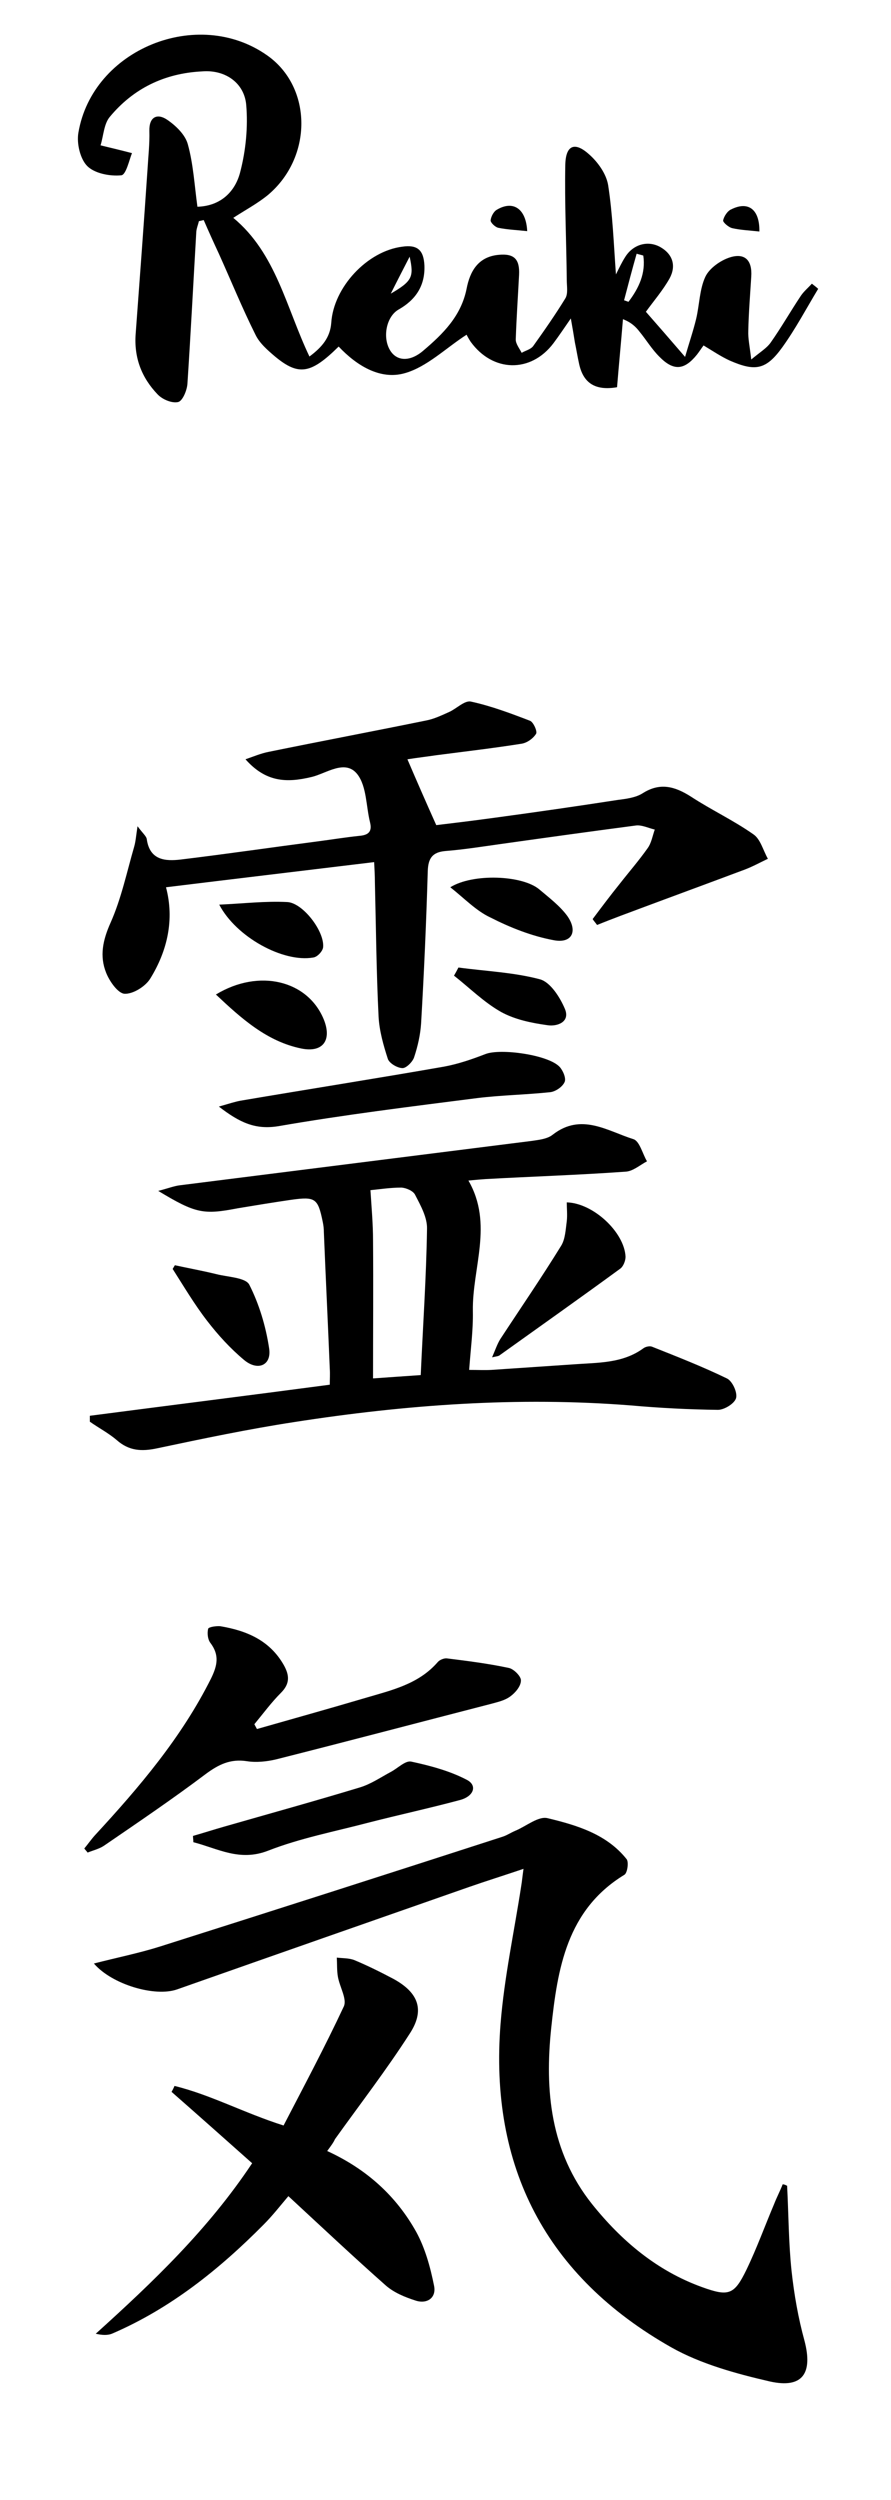 <?xml version="1.0" encoding="utf-8"?>
<!-- Generator: Adobe Illustrator 24.1.0, SVG Export Plug-In . SVG Version: 6.00 Build 0)  -->
<svg version="1.1" id="Calque_1" xmlns="http://www.w3.org/2000/svg" xmlns:xlink="http://www.w3.org/1999/xlink" x="0px" y="0px"
	 viewBox="0 0 241 676" style="enable-background:new 0 0 241 676;" xml:space="preserve">
<g>
	<path d="M63.1,58.9c11.6,9.6,14.3,24.3,20.6,37.5c3.5-2.6,5.6-5.2,5.9-9.1c0.6-9.6,9.7-19.4,19.2-20.6c4.1-0.6,5.8,0.9,6,5.1
		c0.2,5.5-2.4,9.3-7,11.9c-3.3,1.9-4.4,7.5-2.3,11c1.8,3,5.4,3.2,9,0.1c5.3-4.5,10.2-9.3,11.7-16.7c0.9-4.7,3.1-8.7,8.7-9.2
		c4.2-0.4,5.7,1.2,5.5,5.4c-0.3,5.8-0.7,11.6-0.9,17.5c0,1.2,1,2.4,1.6,3.6c1-0.6,2.4-0.9,3.1-1.8c3-4.2,6-8.5,8.7-12.9
		c0.8-1.3,0.4-3.3,0.4-5c-0.1-10.4-0.6-20.8-0.4-31.1c0.1-5.3,2.5-6.4,6.4-2.9c2.4,2.1,4.7,5.3,5.2,8.4c1.2,7.8,1.5,15.7,2.1,24.1
		c0.9-1.8,1.6-3.3,2.5-4.7c2.1-3.4,6.1-4.6,9.5-2.7c3.5,2,4.3,5.2,2.5,8.5c-1.8,3.2-4.3,6.1-6.4,9c2.9,3.3,6.3,7.2,10.6,12.2
		c1.1-3.8,2.2-7,3-10.3c0.9-3.8,0.9-8,2.5-11.4c1.1-2.3,4.1-4.4,6.6-5.2c4.1-1.3,6.1,0.8,5.8,5.2c-0.3,4.9-0.7,9.8-0.8,14.6
		c-0.1,2.1,0.4,4.3,0.8,7.8c2.4-2,4.1-3,5.2-4.5c2.9-4.1,5.4-8.5,8.2-12.7c0.8-1.2,2-2.2,3-3.3c0.6,0.5,1.2,0.9,1.7,1.4
		c-3.2,5.3-6.1,10.8-9.7,15.8c-4.4,6.1-7.3,6.6-14.2,3.6c-2.4-1.1-4.6-2.6-7.1-4.1c-0.6,0.8-1.1,1.6-1.8,2.5
		c-3.4,4.2-6.3,4.5-10.2,0.5c-2-2-3.5-4.5-5.3-6.7c-1-1.3-2.2-2.5-4.5-3.4c-0.5,6.1-1.1,12.3-1.6,18.4c-5.9,1-9.2-1.1-10.3-6.5
		c-0.4-1.8-0.7-3.7-1.1-5.6c-0.3-1.9-0.6-3.7-1.1-6.5c-1.8,2.6-3.2,4.7-4.7,6.7c-6.1,8.1-16.4,7.9-22.4-0.4
		c-0.6-0.9-1.1-1.9-1.1-1.9c-5.6,3.6-10.7,8.7-16.7,10.4c-6.6,1.9-13-2-17.9-7.2c-7.5,7.4-10.8,8-17.2,2.7c-2-1.7-4.2-3.6-5.3-5.9
		c-3.6-7.2-6.6-14.6-9.9-21.9c-1.4-3-2.8-6.1-4.1-9.1c-0.4,0.1-0.9,0.2-1.3,0.3c-0.2,0.9-0.6,1.8-0.7,2.8
		c-0.8,13.7-1.5,27.4-2.4,41.1c-0.1,1.8-1.3,4.7-2.5,5c-1.7,0.4-4.3-0.7-5.6-2.1c-4.3-4.5-6.4-9.9-5.9-16.4
		c1.1-14.8,2.2-29.6,3.2-44.4c0.2-3.5,0.6-6.9,0.5-10.4c-0.1-3.8,2.1-4.8,4.7-3.1c2.4,1.6,5,4.1,5.7,6.7c1.5,5.4,1.8,11.1,2.6,16.9
		c6.4-0.2,10.3-4.2,11.6-9.5c1.5-5.8,2.1-12.1,1.6-18c-0.5-6-5.7-9.6-11.9-9.1C44.4,19.8,36,24,29.7,31.6c-1.6,1.9-1.7,5.1-2.5,7.7
		c2.5,0.6,5,1.2,8.5,2.1c-0.7,1.7-1.6,5.9-2.9,6c-3.1,0.3-7.2-0.5-9.2-2.5c-1.9-1.9-2.9-6.1-2.4-9C25,13.3,53.5,1.7,72.3,15
		c12.2,8.6,12.3,27.5,0.2,37.7C69.7,55,66.5,56.7,63.1,58.9z M168.8,81.2c0.4,0.1,0.8,0.3,1.2,0.4c2.8-3.7,4.7-7.7,4-12.5
		c-0.6-0.2-1.2-0.3-1.8-0.5C171,72.8,169.9,77,168.8,81.2z M105.7,79.4c5.8-3.4,6.3-4.5,5.1-10C108.9,73.1,107.5,75.8,105.7,79.4z"
		/>
	<path d="M212.9,591c0.4,7.7,0.4,15.4,1.2,23c0.7,6.4,1.8,12.7,3.5,18.9c2.3,8.8-0.5,13-9.4,11c-9.1-2.1-18.6-4.7-26.6-9.2
		c-33.9-19.2-49.3-48.8-46.2-87.6c1-12.5,3.7-24.9,5.6-37.3c0.2-1.2,0.3-2.4,0.6-4.5c-5.3,1.8-10.1,3.3-14.7,4.9
		c-26.3,9.2-52.6,18.4-79,27.7c-6,2.1-17.6-1.3-22.5-7c6.2-1.6,12.2-2.8,17.9-4.6c30.9-9.8,61.8-19.7,92.7-29.7
		c1.2-0.4,2.2-1.1,3.4-1.6c2.9-1.2,6.2-4,8.7-3.4c7.9,1.9,16,4.3,21.4,11.1c0.6,0.8,0.2,3.7-0.6,4.2c-15.6,9.5-18.1,25.4-19.8,41.4
		c-1.8,17-0.2,33.5,11,47.6c8,10,17.6,18.1,29.8,22.5c7.2,2.6,8.7,2.1,12-4.7c2.8-5.8,5-11.9,7.5-17.8c0.7-1.8,1.6-3.5,2.3-5.3
		C212.1,590.6,212.5,590.8,212.9,591z"/>
	<path d="M42.8,322c2.7-0.7,4.2-1.3,5.7-1.5c31.7-4,63.5-8,95.2-12c2-0.3,4.3-0.5,5.8-1.7c7.7-6,14.8-1,21.8,1.2
		c1.7,0.5,2.5,4,3.7,6c-1.9,1-3.8,2.7-5.8,2.8c-12.6,0.9-25.2,1.3-37.8,2c-1.4,0.1-2.7,0.2-4.7,0.4c6.8,11.8,1,23.6,1.2,35.3
		c0.1,5.2-0.6,10.3-1,15.9c2.3,0,4.2,0.1,6,0c7.4-0.5,14.8-1,22.2-1.5c6.6-0.5,13.3-0.2,19-4.4c0.6-0.4,1.6-0.6,2.2-0.4
		c6.8,2.7,13.7,5.4,20.3,8.6c1.5,0.7,2.9,3.8,2.5,5.3c-0.4,1.5-3.2,3.2-4.9,3.2c-7.9-0.1-15.7-0.5-23.6-1.2
		c-30.5-2.4-60.8-0.2-91,4.5c-12.4,1.9-24.8,4.5-37.1,7.1c-4.2,0.9-7.6,0.7-10.9-2.2c-2.2-1.9-4.9-3.3-7.3-5c0-0.5,0-1.1,0-1.6
		c21.5-2.8,43-5.5,64.9-8.4c0-1.5,0.1-2.9,0-4.3c-0.5-12.3-1.1-24.6-1.6-36.9c0-0.9-0.1-1.9-0.3-2.8c-1.3-6.4-2-6.9-8.5-6
		c-4.8,0.7-9.7,1.5-14.5,2.3C55,328.5,52.9,328.1,42.8,322z M100.2,321.8c0.3,4.7,0.7,9.2,0.7,13.6c0.1,12.2,0,24.5,0,37.3
		c4.3-0.3,8.4-0.6,12.9-0.9c0.6-13.4,1.5-26.4,1.7-39.5c0.1-3.1-1.7-6.3-3.2-9.2c-0.5-1.1-2.4-1.9-3.7-2
		C105.5,321.1,102.4,321.6,100.2,321.8z"/>
	<path d="M160.3,248.5c2.4-3.2,4.8-6.4,7.3-9.5c2.5-3.2,5.2-6.3,7.6-9.7c1-1.4,1.3-3.3,1.9-5c-1.7-0.4-3.5-1.3-5.1-1.1
		c-12.2,1.6-24.4,3.3-36.5,5c-5,0.7-10,1.5-15,1.9c-3.5,0.3-4.7,1.9-4.8,5.5c-0.4,13.7-1,27.4-1.8,41.1c-0.2,3.1-0.9,6.2-1.9,9.2
		c-0.4,1.2-2.1,2.9-3.1,2.9c-1.4,0-3.6-1.3-4-2.5c-1.2-3.7-2.3-7.6-2.5-11.4c-0.6-12.1-0.7-24.3-1-36.4c0-1.7-0.1-3.4-0.2-5.4
		c-19,2.3-37.5,4.5-56.3,6.8c2.3,8.7,0.4,17.1-4.2,24.6c-1.3,2.2-4.7,4.3-7,4.2c-1.8-0.1-4.1-3.4-5-5.7c-1.8-4.5-0.9-8.8,1.2-13.5
		c2.9-6.5,4.4-13.7,6.4-20.6c0.4-1.4,0.5-2.9,0.9-5.5c1.4,1.9,2.4,2.7,2.5,3.5c0.8,5.7,5,6,9.2,5.5c12.4-1.5,24.7-3.3,37-4.9
		c3.8-0.5,7.5-1.1,11.3-1.5c2.4-0.2,3.5-1.1,2.9-3.6c-1.1-4.4-0.9-9.7-3.4-13c-3.3-4.3-8.5-0.2-12.5,0.7c-6.7,1.6-12.3,1.4-17.8-4.8
		c2.3-0.8,4.2-1.6,6.2-2c14.2-2.9,28.5-5.6,42.7-8.5c2.1-0.4,4.2-1.4,6.2-2.3c2-0.9,4.2-3.2,5.9-2.8c5.5,1.2,10.8,3.2,16,5.2
		c0.9,0.4,2,2.9,1.6,3.5c-0.8,1.3-2.5,2.5-4,2.7c-7.6,1.2-15.3,2.1-23,3.1c-2.7,0.4-5.3,0.7-7.8,1.1c2.4,5.6,4.8,11.1,7.8,17.8
		c4.2-0.5,10-1.2,15.8-2c11.1-1.5,22.2-3.1,33.2-4.8c2.3-0.3,4.9-0.6,6.8-1.8c4.7-3,8.7-1.9,13.1,0.9c5.5,3.6,11.5,6.4,16.9,10.2
		c1.9,1.3,2.6,4.3,3.9,6.6c-2.1,1-4.1,2.1-6.2,2.9c-11.2,4.2-22.4,8.3-33.6,12.5c-2.1,0.8-4.2,1.6-6.4,2.5
		C161,249.4,160.6,249,160.3,248.5z"/>
	<path d="M88.5,581.6c10.7,4.9,18.7,12.2,24.1,21.9c2.4,4.4,3.8,9.5,4.8,14.5c0.7,3.3-1.9,5.1-5.1,4c-2.8-0.9-5.7-2.1-7.9-4
		c-8.6-7.6-17-15.5-26.4-24.2c-2.2,2.6-4.3,5.3-6.7,7.7c-12,12.1-25.1,22.6-40.8,29.4c-1.3,0.6-2.9,0.5-4.6,0.1
		c15.5-14,30.4-28.2,42.3-46.1c-7.2-6.4-14.5-12.9-21.8-19.3c0.3-0.5,0.6-1.1,0.8-1.6c9.8,2.4,18.8,7.3,29.5,10.7
		c5.5-10.6,11.2-21.3,16.3-32.2c0.9-2-1.1-5.2-1.6-8c-0.3-1.7-0.2-3.5-0.3-5.2c1.6,0.2,3.3,0.1,4.8,0.7c3.6,1.5,7.2,3.3,10.6,5.1
		c6.7,3.7,8.5,8.4,4.3,14.8c-6.3,9.8-13.4,19-20.2,28.5C90.2,579.3,89.6,580.1,88.5,581.6z"/>
	<path d="M69.5,467.5c9.8-2.8,19.5-5.5,29.3-8.4c7.1-2.1,14.4-3.7,19.6-9.7c0.5-0.6,1.7-1.1,2.5-1c5.6,0.7,11.2,1.4,16.8,2.6
		c1.3,0.3,3.3,2.3,3.2,3.4c0,1.5-1.5,3.3-2.9,4.3c-1.5,1.1-3.4,1.5-5.2,2c-19.4,5-38.7,10.1-58.1,15c-2.5,0.6-5.4,0.9-7.9,0.5
		c-4.5-0.7-7.7,0.9-11.2,3.5c-8.9,6.7-18.2,13-27.4,19.3c-1.3,0.9-3,1.3-4.5,1.9c-0.3-0.4-0.6-0.7-0.9-1.1c1-1.2,1.9-2.5,2.9-3.6
		c12-13,23.4-26.4,31.4-42.4c1.7-3.5,2.3-6.3-0.2-9.6c-0.7-0.9-0.9-2.6-0.6-3.8c0.1-0.5,2.2-0.8,3.3-0.7c7.1,1.2,13.3,3.8,17.1,10.4
		c1.6,2.8,1.8,5.1-0.7,7.6c-2.6,2.6-4.8,5.6-7.2,8.5C69.1,466.8,69.3,467.1,69.5,467.5z"/>
	<path d="M59.2,299.2c2.8-0.8,4.3-1.3,5.9-1.6c18.3-3.1,36.7-6,55-9.2c3.8-0.7,7.6-2,11.2-3.4c4.1-1.6,17.1,0.2,20.1,3.5
		c0.9,1,1.8,3.1,1.3,4.1c-0.6,1.3-2.4,2.5-3.8,2.7c-6.6,0.7-13.2,0.8-19.8,1.6c-18,2.3-35.9,4.5-53.8,7.6
		C69.1,305.5,64.9,303.6,59.2,299.2z"/>
	<path d="M52.2,496.4c2.8-0.8,5.6-1.7,8.4-2.5c12.2-3.5,24.5-6.9,36.7-10.6c3-0.9,5.6-2.7,8.4-4.2c1.9-1,3.9-3.1,5.5-2.8
		c5.1,1.1,10.4,2.5,15,4.9c3,1.5,2,4.5-1.8,5.5c-8.2,2.2-16.5,4-24.7,6.1c-9.1,2.4-18.5,4.2-27.2,7.6c-7.7,3-13.6-0.6-20.2-2.3
		C52.3,497.5,52.2,496.9,52.2,496.4z"/>
	<path d="M133.1,367c0.9-2.1,1.4-3.6,2.2-4.9c5.5-8.4,11.2-16.7,16.5-25.3c1.1-1.8,1.2-4.4,1.5-6.6c0.2-1.7,0-3.4,0-5.1
		c7.2,0.2,15.6,8.1,15.9,14.7c0,1.1-0.6,2.6-1.4,3.2c-10.8,7.9-21.7,15.6-32.6,23.4C134.9,366.7,134.4,366.7,133.1,367z"/>
	<path d="M47.3,342.1c3.7,0.8,7.5,1.5,11.2,2.4c3.1,0.8,7.8,0.9,8.9,2.8c2.7,5.3,4.5,11.3,5.4,17.3c0.7,4.6-3.1,6.2-6.8,3.1
		c-3.7-3.1-7-6.7-10-10.6c-3.4-4.4-6.3-9.3-9.3-14C46.9,342.8,47.1,342.4,47.3,342.1z"/>
	<path d="M58.4,268.9c11.7-7.1,24.9-3.8,29.2,6.8c2.2,5.5-0.2,9-6.1,7.8C72.2,281.6,65.3,275.4,58.4,268.9z"/>
	<path d="M121.8,239.9c6.1-3.8,19.5-3.3,24.1,0.6c2.6,2.2,5.5,4.4,7.5,7.1c3,4.2,1.3,7.6-3.7,6.6c-5.9-1.1-11.7-3.4-17-6.1
		C128.8,246.3,125.6,242.9,121.8,239.9z"/>
	<path d="M59.3,244.6c6.6-0.3,12.5-1,18.4-0.7c4.2,0.2,10.1,7.9,9.7,12.2c-0.1,1.1-1.6,2.7-2.7,2.8
		C76.6,260.3,63.9,253.4,59.3,244.6z"/>
	<path d="M124,261.6c7.4,1,15,1.3,22.1,3.2c2.8,0.8,5.4,4.9,6.7,8c1.5,3.6-2.2,4.8-4.7,4.4c-4.3-0.6-8.8-1.5-12.6-3.6
		c-4.6-2.6-8.5-6.5-12.7-9.8C123.2,263.1,123.6,262.4,124,261.6z"/>
	<path d="M142.6,62.5c-2.7-0.3-5.3-0.4-7.8-0.9c-0.9-0.2-2.1-1.4-2.1-2c0.1-1,0.8-2.4,1.7-2.9C138.8,54.1,142.3,56.4,142.6,62.5z"/>
	<path d="M205.4,62.6c-2.7-0.3-5.1-0.4-7.3-0.9c-1-0.2-2.6-1.6-2.5-2.1c0.2-1.1,1.2-2.6,2.2-3C202.4,54.3,205.5,56.6,205.4,62.6z"/>
</g>
</svg>

